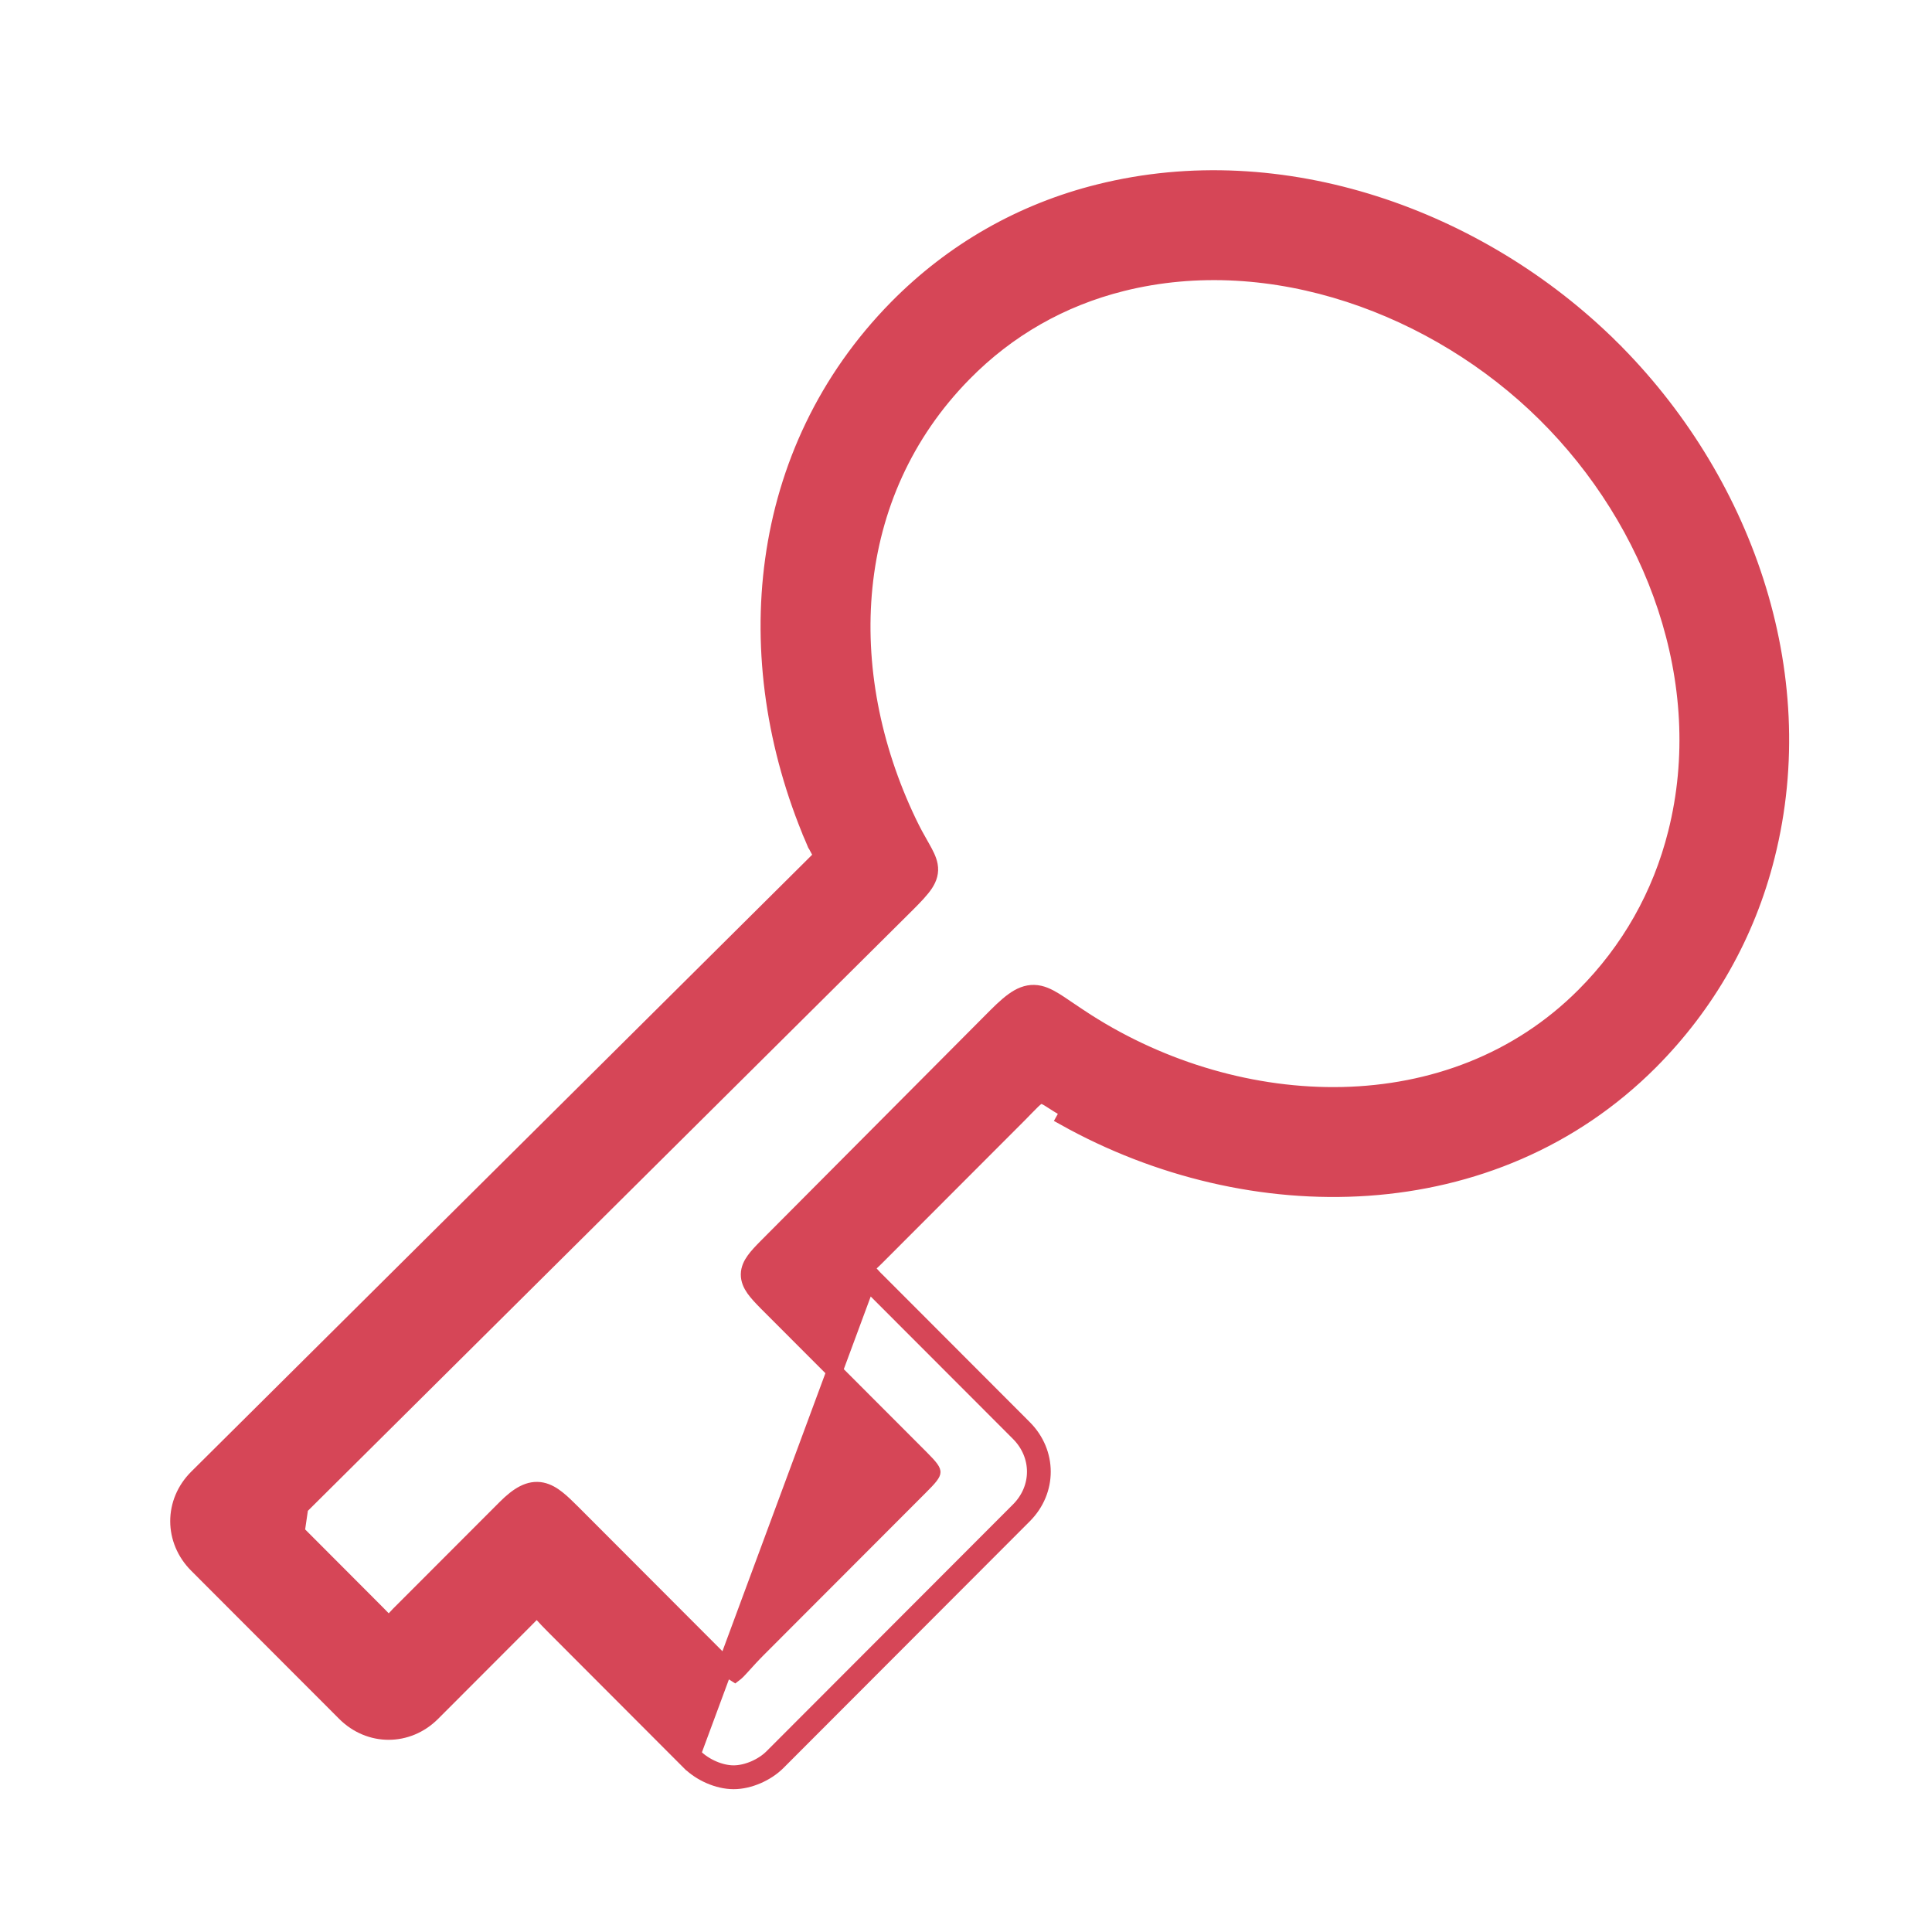 <svg width="33" height="33" viewBox="0 0 33 33" fill="none" xmlns="http://www.w3.org/2000/svg">
<path d="M11.78 30.106L11.779 30.106L9.453 27.776C9.453 27.776 9.453 27.776 9.453 27.776C9.373 27.697 9.31 27.628 9.262 27.575C9.245 27.557 9.23 27.541 9.217 27.527C9.197 27.506 9.183 27.491 9.171 27.48C9.167 27.484 9.163 27.488 9.157 27.492C9.127 27.519 9.092 27.555 9.043 27.605C9.015 27.633 8.983 27.666 8.945 27.704L7.388 29.263C6.964 29.688 6.312 29.688 5.888 29.263L3.362 26.734C2.938 26.31 2.935 25.657 3.363 25.232L3.363 25.232L13.873 14.79C13.88 14.784 13.886 14.778 13.891 14.772C13.966 14.698 14.008 14.656 14.033 14.625C14.035 14.623 14.037 14.62 14.038 14.618C14.032 14.605 14.023 14.59 14.009 14.565L14.005 14.56C13.974 14.505 13.931 14.428 13.883 14.316L14.008 14.263L13.883 14.316C12.583 11.251 12.895 7.715 15.318 5.253L15.318 5.253C16.276 4.282 17.452 3.61 18.775 3.281C21.901 2.499 25.273 3.713 27.513 5.927L27.418 6.023L27.513 5.927C29.769 8.157 30.974 11.473 30.18 14.621C29.844 15.961 29.163 17.159 28.188 18.138L28.188 18.138C25.496 20.834 21.352 20.861 18.186 19.094C18.186 19.094 18.186 19.094 18.186 19.094L18.252 18.976C17.958 18.812 17.865 18.713 17.779 18.719C17.699 18.725 17.626 18.822 17.403 19.046L14.966 21.486C14.806 21.646 14.717 21.696 14.714 21.751C14.71 21.797 14.767 21.848 14.891 21.972L17.398 24.482C17.77 24.855 17.77 25.421 17.398 25.793L13.187 30.01C13.027 30.17 12.761 30.289 12.531 30.289C12.301 30.289 12.038 30.17 11.875 30.01L11.78 30.106ZM11.78 30.106C11.965 30.289 12.262 30.425 12.531 30.425C12.8 30.425 13.099 30.289 13.283 30.106L17.494 25.889C17.918 25.464 17.918 24.812 17.494 24.387L14.987 21.876C14.973 21.862 14.96 21.849 14.948 21.838C14.914 21.803 14.889 21.779 14.871 21.759L11.78 30.106ZM5.068 26.174L5.07 26.173L6.43 27.536C6.475 27.58 6.512 27.619 6.544 27.652C6.549 27.658 6.554 27.663 6.559 27.668C6.584 27.695 6.604 27.716 6.622 27.733C6.629 27.741 6.635 27.747 6.64 27.751C6.663 27.73 6.688 27.703 6.722 27.667C6.745 27.642 6.773 27.612 6.807 27.576L6.809 27.574L6.809 27.574L8.632 25.749C8.848 25.533 9.042 25.413 9.255 25.456C9.355 25.477 9.443 25.53 9.523 25.594C9.604 25.657 9.687 25.74 9.777 25.829L12.235 28.291C12.267 28.323 12.295 28.352 12.322 28.378C12.405 28.462 12.461 28.519 12.507 28.558C12.53 28.576 12.544 28.585 12.552 28.59C12.556 28.587 12.561 28.583 12.569 28.576C12.589 28.559 12.615 28.533 12.65 28.494C12.666 28.477 12.684 28.457 12.704 28.435C12.768 28.364 12.851 28.272 12.959 28.164L15.714 25.405C15.798 25.321 15.854 25.263 15.89 25.216C15.927 25.168 15.929 25.149 15.929 25.145C15.929 25.142 15.93 25.125 15.898 25.081C15.865 25.036 15.812 24.979 15.729 24.896L13.093 22.257C13.004 22.167 12.93 22.088 12.878 22.015C12.826 21.941 12.788 21.86 12.789 21.767C12.79 21.675 12.83 21.595 12.881 21.524C12.931 21.454 13.003 21.378 13.088 21.292L13.088 21.292L17.01 17.352L17.01 17.352C17.156 17.206 17.278 17.098 17.392 17.033C17.513 16.965 17.629 16.942 17.756 16.97C17.871 16.996 17.983 17.063 18.103 17.142C18.151 17.173 18.201 17.207 18.254 17.244C18.342 17.303 18.44 17.37 18.56 17.447L18.56 17.447C21.166 19.113 24.788 19.276 27.056 17.003L27.056 17.003C27.826 16.232 28.361 15.287 28.626 14.23L28.626 14.23C29.276 11.653 28.251 8.911 26.388 7.069C24.535 5.236 21.726 4.199 19.166 4.839L19.166 4.839C18.131 5.097 17.213 5.619 16.464 6.382L16.464 6.382C14.425 8.454 14.293 11.473 15.517 14.036C15.596 14.202 15.666 14.327 15.725 14.43C15.733 14.445 15.742 14.46 15.75 14.474C15.809 14.579 15.864 14.68 15.882 14.78C15.903 14.896 15.872 14.998 15.804 15.101C15.74 15.197 15.637 15.306 15.498 15.445L5.131 25.742L5.131 25.742M5.068 26.174L5.131 25.742M5.068 26.174C5.033 26.139 5.003 26.109 4.977 26.084C4.935 26.043 4.904 26.012 4.881 25.986C4.879 25.985 4.878 25.983 4.877 25.982C4.885 25.974 4.894 25.964 4.907 25.952C4.92 25.94 4.936 25.926 4.954 25.91C5 25.867 5.061 25.812 5.131 25.742M5.068 26.174L5.131 25.742M12.56 28.593C12.56 28.593 12.559 28.593 12.558 28.593L12.56 28.593Z" fill="#D64657" stroke="#D64657" stroke-width="0.271"/>
</svg>
